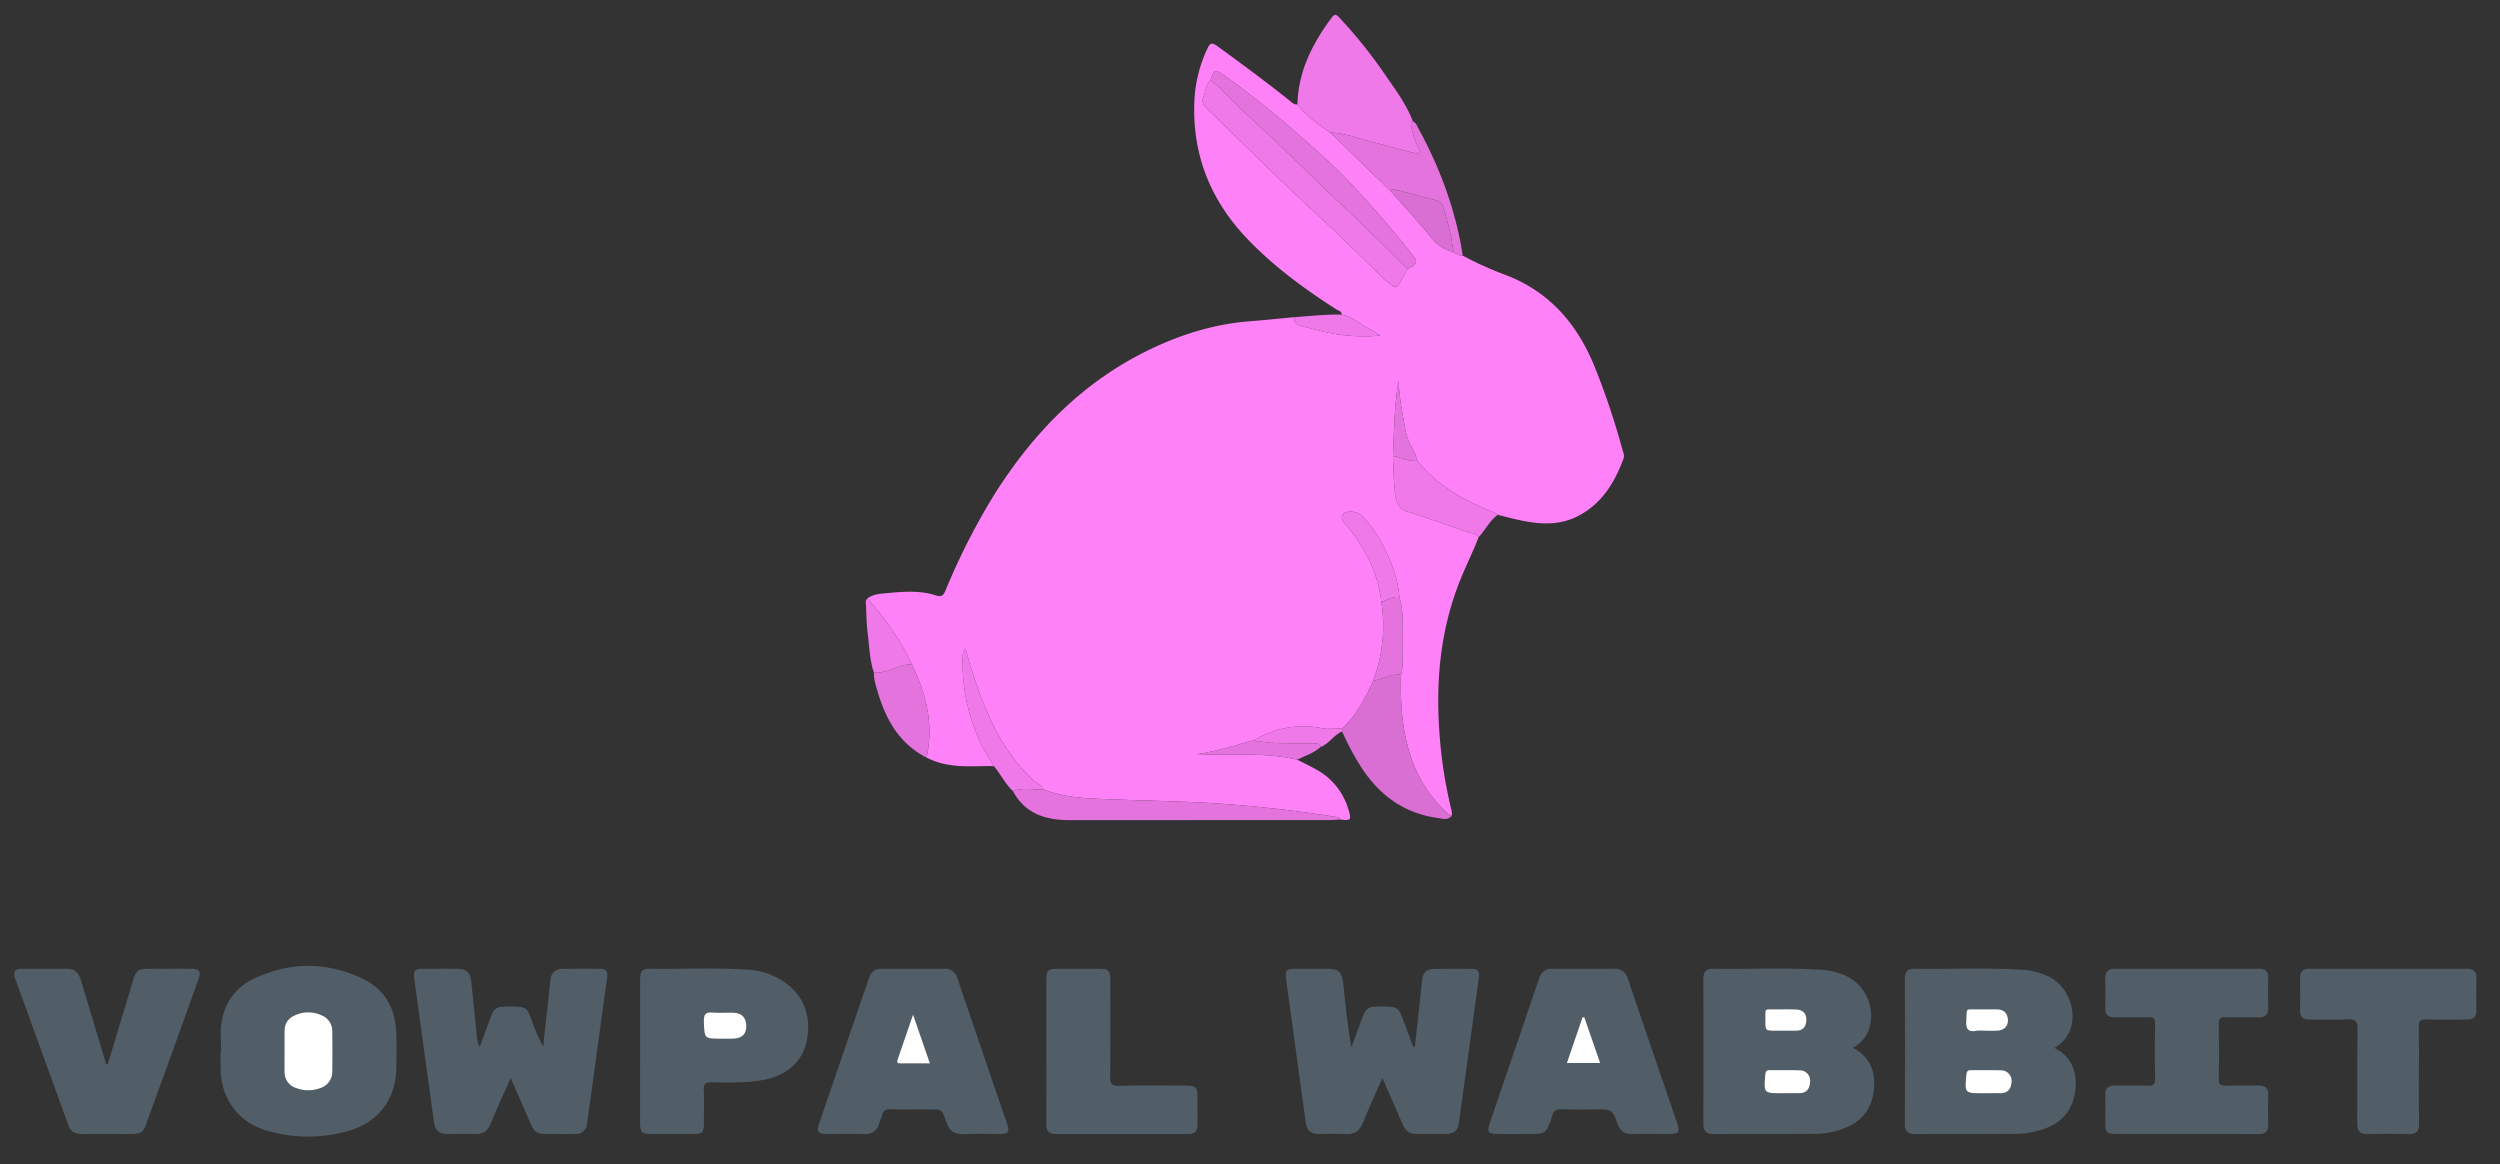 <?xml version="1.0" ?>
<svg xmlns="http://www.w3.org/2000/svg" id="Layer_1" data-name="Layer 1" viewBox="0 0 1000 465.647">
	<rect x="0" y="0" width="1000" height="465.647" fill="#333333" stroke="none"/>
	<defs>
		<style>.cls-1{fill:#fe81f8;}.cls-2{fill:#515e67;}.cls-3{fill:#f079ea;}.cls-4{fill:#d96ed3;}.cls-5{fill:#e473de;}.cls-6{fill:#fefefe;}</style>
	</defs>
	<path class="cls-1" d="M518.908,303.87c4.683,2.469,9.641,4.429,13.51,8.299a27.173,27.173,0,0,1,7.06,11.932c1.123,3.902.84,4.234-3.405,3.703a1.285,1.285,0,0,0-1.179-.938,519.394,519.394,0,0,0-53.091-5.8c-13.17-.642-26.367-.907-39.55-1.412-8.498-.326-16.964-.671-24.974-3.977-.921-1.867-2.912-2.564-4.327-3.904-12.385-11.72-18.771-26.774-23.887-42.549-1.016-3.133-1.894-6.31-2.89-9.65a3.365,3.365,0,0,0-1.064,2.364,75.509,75.509,0,0,0,.952,15.61,73.92,73.92,0,0,0,11.509,28.912c-5.993-.146-11.995.492-17.981-.544a30.106,30.106,0,0,1-8.975-2.878c2.976-13.196-.113-25.436-5.877-37.254-4.478-9.781-10.75-18.352-17.796-26.402,2.41-1.798,5.347-1.891,8.106-2.146,6.41-.593,12.913-1.126,19.163.888,2.421.78,3.168.02,4.016-1.978a265.124,265.124,0,0,1,19.79-38.791c15.631-24.623,35.434-44.867,62.078-57.642,12.686-6.082,25.973-10.164,40.095-11.236,5.861-.445,11.708-1.071,17.561-1.616-.333,2.246,1.001,3.152,2.9,3.604,4.442,1.057,8.844,2.349,13.336,3.11a69.666,69.666,0,0,0,18.079.648,33.169,33.169,0,0,0-4.124-2.614c-3.896-1.656-6.907-5.03-11.263-5.765-.024-1.447-1.355-1.568-2.215-2.121-12.804-8.244-25.05-17.198-35.609-28.258-14.942-15.65-22.23-34.277-21.06-55.94A54.684,54.684,0,0,1,483.001,19.351c.98-2.105,1.787-2.445,3.799-.986,9.728,7.057,19.396,14.187,28.797,21.676,1.006.801,1.867,1.903,3.378,1.718,3.583,4.702,8.32,8.055,13.169,11.278l24.344,23.619c5.498,6.27,11.185,12.387,16.408,18.878,2.348,2.918,5.232,4.326,8.527,5.411,1.201.518,2.258,1.442,3.689,1.315a136.716,136.716,0,0,0,17.587,7.904c16.993,6.624,27.836,19.136,34.728,35.487a295.465,295.465,0,0,1,11.772,35.032,3.966,3.966,0,0,1,.3,2.541c-3.552,9.683-8.686,18.193-18.177,23.137-8.378,4.364-17.133,3.234-25.865,1.16-2.117-.503-4.223-1.054-6.333-1.583a7.52,7.52,0,0,0-1.342-.892c-11.786-4.63-22.677-10.583-30.782-20.687-1.112-4.092-3.918-7.447-4.705-11.755-1.23-6.738-2.642-13.431-2.833-20.328-1.798,9.976-1.792,20.057-2.302,30.098.217,4.548.294,9.109.696,13.641.326,3.666.746,7.279,5.284,8.703,8.074,2.535,16.048,5.389,24.048,8.158,1.476.511,3.364.232,4.237,2.026-2.248,5.901-5.116,11.529-7.454,17.403-7.669,19.27-9.657,39.314-8.268,59.754a182.991,182.991,0,0,0,4.936,32.226,10.828,10.828,0,0,1,.135,1.952,6.969,6.969,0,0,1-1.717-.841,53.203,53.203,0,0,1-15.341-24.664c-3.069-10.125-3.586-20.524-3.298-31.008a19.073,19.073,0,0,0,.681-4.174c-.065-6.012.142-12.032-.099-18.034a29.587,29.587,0,0,0-1.237-8.655c-.561-7.292-3.142-13.988-6.417-20.39a42.19,42.19,0,0,0-9.181-12.593c-1.673-1.492-5.914-1.705-6.907-.219-1.403,2.102.368,3.294,1.544,4.724,7.326,8.904,12.405,18.842,13.749,30.456a62.797,62.797,0,0,1-3.274,31.52c-3.26,6.939-6.596,13.828-12.463,19.063-2.734-.029-5.544.343-8.187-.16a37.186,37.186,0,0,0-26.649,4.715c-7.609,2.035-15.101,4.543-22.971,5.645C492.337,302.272,505.751,300.771,518.908,303.87ZM563.051,107.555c3.72-1.768,4.177-2.78,2.206-5.27A406.635,406.635,0,0,0,537.995,71.002c-5.483-5.636-11.382-10.82-17.273-16.021a381.935,381.935,0,0,0-31.114-24.864c-3.582-2.552-3.871-2.405-5.377,1.898-1.857,2.028-2.14,4.687-2.95,7.152a3.284,3.284,0,0,0,1.071,3.776c9.911,9.654,19.749,19.385,29.712,28.985,6.747,6.502,13.707,12.783,20.487,19.252,7.264,6.93,14.418,13.975,21.651,20.938a24.854,24.854,0,0,0,2.862,2.161,1.552,1.552,0,0,0,2.495-.525C560.761,111.71,561.891,109.623,563.051,107.555Z"/>
	<path class="cls-2" d="M741.164,419.122c6.401,3.41,8.887,8.659,8.478,15.554-.414,6.985-3.294,12.373-9.647,15.623a32.072,32.072,0,0,1-14.592,3.229c-13.343.096-26.688-0-40.032.092-3.039.021-4.034-1.331-4.027-4.177q.07-28.876.002-57.752c-.006-2.626.823-4.243,3.707-4.2,14.541.214,29.093-.501,43.625.433a27.308,27.308,0,0,1,10.092,2.608A17.715,17.715,0,0,1,747.641,411.629,13.454,13.454,0,0,1,741.164,419.122Zm-27.187,18.176v-.01c1.854,0,3.709-.014,5.563.003,3.014.027,4.346-1.674,4.487-4.467a4.119,4.119,0,0,0-4.274-4.707c-3.921-.15-7.853-.002-11.778-.076-1.448-.027-1.78.571-1.884,1.921-.565,7.34-.603,7.337,6.577,7.337Zm-.898-25c1.743,0,3.487-.033,5.229.007,2.933.069,4.161-1.666,4.25-4.264.094-2.776-1.508-4.213-4.245-4.282-2.613-.066-5.229-.054-7.843-.017-4.996.069-4.287-.739-4.338,4.281-.044,4.28-.009,4.28,4.333,4.281C711.336,412.305,712.207,412.305,713.079,412.298Z"/>
	<path class="cls-2" d="M821.806,419.154c6.581,3.516,9.03,9.094,8.399,16.154-.656,7.342-4.142,12.77-11.118,15.673a34.355,34.355,0,0,1-13.104,2.553c-13.338.078-26.677-.004-40.015.088-3.005.021-4.024-1.214-4.014-4.129q.105-29.027.001-58.055c-.01-2.837,1.174-3.994,3.898-3.952,14.316.222,28.642-.458,42.952.405a27.93,27.93,0,0,1,10.718,2.743c7.588,3.724,11.487,13.655,8.49,21.507A14.609,14.609,0,0,1,821.806,419.154Zm-27.311,18.137c1.86,0,3.72-.027,5.58.006,3.048.055,4.343-1.739,4.565-4.464a4.234,4.234,0,0,0-4.338-4.718c-3.934-.144-7.877-.006-11.815-.072-1.402-.023-1.834.5-1.96,1.89-.666,7.369-.707,7.365,6.654,7.365C793.621,437.298,794.058,437.298,794.496,437.291Zm-.707-24.989c1.638,0,3.278.041,4.915-.009,2.867-.087,4.635-1.78,4.466-4.434-.175-2.737-1.774-4.109-4.518-4.118-2.512-.008-5.025-.033-7.536.001-5.147.07-4.306-.774-4.617,4.462-.189,3.174.528,4.768,4.019,4.131A18.795,18.795,0,0,1,793.788,412.301Z"/>
	<path class="cls-2" d="M204.265,431.19c-2.88,6.538-5.584,12.38-8.018,18.332-1.214,2.967-3.089,4.23-6.262,4.099-3.713-.153-7.437-.056-11.156-.031-3.154.021-4.796-1.493-5.223-4.637-2.562-18.84-5.205-37.669-7.764-56.51-.619-4.56-.207-4.939,4.315-4.95,3.938-.009,7.876-.024,11.814.004,4.877.035,6.127,1.17,6.642,6.099.749,7.176,1.442,14.358,2.179,21.535a8.653,8.653,0,0,0,1.101,3.674q2.111-5.746,4.224-11.491c1.611-4.352,2.307-4.737,8.412-4.731,5.466.005,6.266.476,7.808,4.634a79.796,79.796,0,0,0,4.932,11.438q.844-7.761,1.688-15.521c.402-3.695.846-7.385,1.196-11.085.273-2.89,1.907-4.421,4.678-4.49,5.138-.126,10.281-.088,15.422-.039,2.295.022,2.902,1.315,2.596,3.51-2.205,15.801-4.331,31.613-6.491,47.421-.503,3.681-1.043,7.357-1.558,11.037a4.311,4.311,0,0,1-4.678,4.079c-4.265.055-8.532-0-12.798.014-2.567.008-3.938-1.479-4.88-3.665C209.854,443.912,207.214,437.932,204.265,431.19Z"/>
	<path class="cls-2" d="M565.945,418.699q.849-7.735,1.697-15.471.623-5.703,1.238-11.406c.271-2.553,1.732-4.122,4.221-4.202,5.352-.173,10.714-.156,16.069-.082,2.106.029,2.675,1.36,2.393,3.383-1.992,14.281-3.913,28.573-5.87,42.859-.711,5.195-1.476,10.382-2.18,15.578-.39,2.884-2.091,4.199-4.895,4.217-3.937.025-7.876-.079-11.81.037-2.933.087-4.641-1.225-5.755-3.869-2.534-6.014-5.219-11.964-8.111-18.548-2.784,6.366-5.425,12.074-7.771,17.901-1.334,3.314-3.391,4.769-6.994,4.539-3.594-.23-7.214-.055-10.823-.053-3.004.002-4.634-1.498-5.041-4.466-2.594-18.94-5.231-37.874-7.797-56.818-.592-4.37-.148-4.79,4.146-4.805,4.046-.014,8.093-.031,12.139.005,4.772.043,6.014,1.257,6.523,6.231.857,8.364,1.716,16.727,3.208,25.237q2.073-5.619,4.144-11.239c1.713-4.662,2.426-5.137,7.779-5.144,6.472-.009,6.905.248,8.731,5.154q2.045,5.495,4.098,10.987Z"/>
	<path class="cls-2" d="M88.449,420.161c0-3.494-.375-7.037.074-10.472,1.097-8.389,5.568-14.719,13.225-18.308,14.148-6.63,28.545-6.684,42.736-.195,9.352,4.276,13.756,12.095,14.033,22.247.134,4.914.139,9.84-.038,14.752-.428,11.893-7.475,20.866-19.052,24.157a58.241,58.241,0,0,1-32.969-.19c-10.942-3.235-17.769-12.367-18.186-23.798-.1-2.728-.015-5.463-.015-8.194Zm25.364.144-.016 0c0,2.838-.049,5.677.013,8.514a6.598,6.598,0,0,0,4.704,6.421,13.51,13.51,0,0,0,9.601.006,6.844,6.844,0,0,0,4.81-6.724q.125-8.022-.009-16.048a6.67,6.67,0,0,0-4.05-6.243,12.505,12.505,0,0,0-11.359.127,6.257,6.257,0,0,0-3.681,5.76C113.77,414.846,113.813,417.576,113.813,420.305Z"/>
	<path class="cls-2" d="M365.175,387.497c4.154-.002,8.308.023,12.462-.011a5.052,5.052,0,0,1,5.342,3.866q9.883,29.125,19.866,58.217c1.065,3.126.451,3.974-2.846,4.005-4.809.045-9.63-.184-14.426.074-3.795.204-5.858-1.293-7.035-4.842-1.689-5.094-1.826-5.049-7.133-5.048-5.028,0-10.059.083-15.084-.042-1.91-.048-3.099.385-3.49,2.402-.184.95-.741,1.823-.983,2.768-.901,3.514-3.062,4.922-6.723,4.755-4.909-.224-9.836-.018-14.755-.07-3.025-.032-3.777-1.014-2.8-3.879q10.032-29.422,20.137-58.819c.842-2.467,2.6-3.362,5.008-3.37C356.867,387.489,361.021,387.499,365.175,387.497Zm.046,18.329c-2.197,6.408-4.118,12.035-6.059,17.655-.357,1.032-.66,1.905,1.005,1.889,3.833-.036,7.666-.012,11.809-.012C369.687,418.737,367.575,412.63,365.221,405.826Z"/>
	<path class="cls-2" d="M633.577,387.492c3.936-.001,7.872.046,11.807-.016,2.996-.047,4.796,1.126,5.808,4.128,6.478,19.225,13.103,38.401,19.657,57.601,1.217,3.564.659,4.35-3.016,4.372-4.919.029-9.843-.113-14.757.05-3.224.107-5.04-1.199-6.118-4.217-2.032-5.689-2.131-5.653-8.35-5.653-4.592,0-9.192.171-13.771-.069-2.471-.129-3.608.782-4.06,3.032a13.241,13.241,0,0,1-.641,1.853c-1.619,4.462-2.395,5.007-7.166,5.01-4.81.004-9.621.039-14.43-.013-3.132-.034-3.785-.894-2.801-3.786q9.958-29.276,19.957-58.538c.915-2.697,2.698-3.784,5.419-3.762C625.268,387.518,629.422,387.493,633.577,387.492Zm6.492,37.709c-2.174-6.288-4.261-12.321-6.347-18.354l-.738.112c-2.066,6.042-4.131,12.084-6.236,18.242Z"/>
	<path class="cls-2" d="M874.672,453.585q-14.111 0-28.222-.005c-3.795-.007-4.307-.545-4.325-4.421-.018-3.719.07-7.44-.027-11.157-.07-2.666,1.135-3.799,3.728-3.778,4.485.037,8.974-.103,13.453.053,2.214.077,2.759-.735,2.73-2.815q-.155-10.991.002-21.986c.029-1.975-.472-2.672-2.545-2.6-4.479.156-8.969-.015-13.453.07-2.785.053-3.991-1.134-3.917-3.932.1-3.826.117-7.659-.005-11.484-.088-2.773,1.051-4.051,3.83-4.048q28.879.03,57.757.007c2.392-.001,3.655.983,3.602,3.542-.081,3.936-.121,7.879.014,11.812.101,2.941-1.059,4.197-4.04,4.112-4.372-.124-8.753.057-13.125-.071-1.963-.057-2.653.478-2.62,2.545.119,7.327.143,14.659-.008,21.985-.051,2.446.919,2.919,3.072,2.855,4.262-.128,8.532.019,12.797-.055,2.726-.048,4.026.997,3.924,3.877-.139,3.933-.099,7.876-.012,11.812.058,2.653-1.076,3.729-3.732,3.709C893.925,453.542,884.299,453.585,874.672,453.585Z"/>
	<path class="cls-2" d="M256.053,420.713q0-14.113.005-28.226c.007-4.434.544-5.04,4.84-4.982,12.904.174,25.819-.52,38.711.408a28.319,28.319,0,0,1,13.816,4.696c7.986,5.306,11.282,13.814,9.261,23.771-1.66,8.179-7.763,13.719-17.067,15.521-6.929,1.343-13.942,1.131-20.935,1.031-2.369-.034-3.309.538-3.18,3.085.21,4.147.065,8.312.054,12.469-.013,4.806-.297,5.094-4.955,5.098q-7.385.006-14.77.001c-5.665-.001-5.78-.118-5.781-5.958Q256.051,434.17,256.053,420.713Zm32.452-5.23c1.633,0,3.267.053,4.897-.011,3.413-.133,5.117-1.818,5.136-4.989.02-3.351-1.758-5.282-5.16-5.403-2.717-.097-5.457.16-8.157-.077-2.775-.244-3.775.476-3.675,3.5C281.776,415.483,281.6,415.489,288.505,415.483Z"/>
	<path class="cls-2" d="M43.097,425.713c2.806-9.28,5.566-18.575,8.428-27.838,3.489-11.295,1.422-10.368,13.882-10.384,3.61-.005,7.221-.039,10.831.011,3.66.051,4.323.971,3.081,4.422-6.242,17.359-12.463,34.726-18.81,52.047-3.994,10.9-2.084,9.549-13.731,9.61-4.704.025-9.41-.067-14.112.031-2.646.055-4.383-.969-5.288-3.467q-10.646-29.405-21.337-58.794c-.966-2.646-.042-3.81,2.54-3.835,6.126-.06,12.253-.026,18.379-.013,3.15.007,4.627,1.899,5.459,4.703,3.319,11.195,6.704,22.37,10.065,33.552Z"/>
	<path class="cls-2" d="M967.566,430.244c-0,6.451-.085,12.904.037,19.353.057,3.006-1.194,4.09-4.117,4.024-5.464-.123-10.937-.157-16.399.01-3.23.099-4.199-1.352-4.182-4.335.071-12.574-.063-25.15.098-37.722.038-3.002-.77-3.977-3.821-3.828-5.127.25-10.276.007-15.413.09-2.643.043-3.8-1.073-3.756-3.714q.107-6.395-0-12.792c-.043-2.583,1.021-3.85,3.676-3.847q31.49.032,62.981-.001c2.734-.003,3.968,1.16,3.885,3.982-.125,4.261-.087,8.529-.012,12.792.044,2.519-1.118,3.576-3.562,3.562-5.576-.031-11.156.099-16.728-.053-2.221-.06-2.764.706-2.727,2.799C967.639,417.121,967.567,423.683,967.566,430.244Z"/>
	<path class="cls-2" d="M418.532,420.371q0-14.106.003-28.213c.004-4.129.53-4.648,4.761-4.663,5.468-.019,10.935-.031,16.403.005,3.687.024,4.417.755,4.422,4.422.018,12.904.086,25.808-.055,38.71-.03,2.761.494,3.764,3.531,3.682,8.742-.234,17.494-.092,26.242-.078,4.716.007,5.123.417,5.13,4.983.006,3.609-.031,7.218.011,10.826.028,2.47-1.106,3.561-3.588,3.556q-26.572-.045-53.145.013c-2.917.009-3.768-1.353-3.746-4.046C418.579,439.836,418.532,430.103,418.532,420.371Z"/>
	<path class="cls-3" d="M532.144,53.036c-4.849-3.223-9.586-6.576-13.169-11.278.318-13.347,6.091-24.526,13.864-34.914,1.296-1.732,2.166-.575,3.082.399a191.447,191.447,0,0,1,18.532,23.227c3.919,5.734,8.144,11.319,10.628,17.918-.88.625-.73,1.472-.532,2.35a29.753,29.753,0,0,0,2.598,7.994c.706,1.286,1.158,3.107-1.378,2.489-6.191-1.508-12.308-3.314-18.483-4.889C542.281,55.056,537.408,53.137,532.144,53.036Z"/>
	<path class="cls-4" d="M560.418,269.723c-.288,10.484.228,20.883,3.298,31.008a53.203,53.203,0,0,0,15.341,24.664,6.969,6.969,0,0,0,1.717.841c-1.61,2.061-3.787,1.221-5.721.952-14.464-2.016-24.62-10.196-31.91-22.458a116.746,116.746,0,0,1-6.323-12.162q-.003-.572-.005-1.145c5.867-5.235,9.203-12.124,12.463-19.063C553.011,271.567,556.489,269.692,560.418,269.723Z"/>
	<path class="cls-5" d="M417.278,315.678c8.01,3.306,16.477,3.651,24.974,3.977,13.183.506,26.381.77,39.55,1.412a519.394,519.394,0,0,1,53.091,5.8,1.285,1.285,0,0,1,1.179.937c-1.302.073-2.604.214-3.906.214q-52.242.028-104.483.031c-9.501.003-17.647-2.596-22.502-11.594C409.131,314.898,413.253,316.041,417.278,315.678Z"/>
	<path class="cls-5" d="M532.144,53.036c5.264.1,10.137,2.019,15.143,3.296,6.175,1.575,12.293,3.381,18.483,4.889,2.536.618,2.083-1.203,1.378-2.489a29.753,29.753,0,0,1-2.598-7.994c-.198-.878-.348-1.725.532-2.35a5.092,5.092,0,0,1,2.012,2.486c8.872,16.124,15.193,33.141,18.02,51.385-1.433.128-2.49-.796-3.691-1.314a100.556,100.556,0,0,0-4.127-18.011,3.982,3.982,0,0,0-2.912-2.83c-5.441-1.462-10.902-2.852-16.336-4.339-.976-.267-1.458-.144-1.56.89Z"/>
	<path class="cls-3" d="M567.001,184.358c8.105,10.104,18.996,16.058,30.782,20.687a7.521,7.521,0,0,1,1.342.892c-3.34,2.323-4.961,6.122-7.7,8.963-.872-1.793-2.76-1.514-4.236-2.025-8-2.768-15.974-5.623-24.048-8.158-4.538-1.425-4.958-5.037-5.284-8.703-.402-4.532-.479-9.093-.696-13.641C560.461,182.931,563.511,184.733,567.001,184.358Z"/>
	<path class="cls-5" d="M364.738,265.785c5.764,11.818,8.853,24.058,5.877,37.254-10.842-5.54-16.251-15.15-19.532-26.282-.734-2.491-1.593-5.009-1.509-7.684a16.072,16.072,0,0,0,6.064-.989C358.624,267.159,361.445,265.508,364.738,265.785Z"/>
	<path class="cls-3" d="M417.278,315.678c-4.025.362-8.147-.781-12.097.778-3.091-2.91-4.927-6.775-7.61-9.995a73.922,73.922,0,0,1-11.509-28.912,75.509,75.509,0,0,1-.952-15.61,3.365,3.365,0,0,1,1.064-2.364c.996,3.34,1.874,6.517,2.89,9.65,5.116,15.775,11.503,30.829,23.887,42.549C414.366,313.114,416.357,313.811,417.278,315.678Z"/>
	<path class="cls-3" d="M364.738,265.785c-3.293-.277-6.114,1.374-9.099,2.299a16.072,16.072,0,0,1-6.064.989c-1.701-4.948-1.78-10.168-2.45-15.278-.491-3.745-.544-7.549-.717-11.331-.047-1.036-.389-2.186.536-3.08C353.988,247.433,360.261,256.004,364.738,265.785Z"/>
	<path class="cls-5" d="M518.908,303.87c-13.156-3.1-26.571-1.599-39.9-2.248,7.87-1.102,15.362-3.61,22.971-5.645.625.83,1.548.56,2.383.675,6.876.953,13.79.597,20.692.638,1.332.008,2.643-.042,3.283,1.467C525.603,301.217,522.111,302.278,518.908,303.87Z"/>
	<path class="cls-3" d="M536.681,125.847c4.356.735,7.367,4.109,11.263,5.765a33.169,33.169,0,0,1,4.124,2.614,69.666,69.666,0,0,1-18.079-.648c-4.492-.761-8.894-2.054-13.336-3.11-1.9-.452-3.233-1.359-2.9-3.604C524.056,126.419,530.345,125.686,536.681,125.847Z"/>
	<path class="cls-3" d="M528.337,298.757c-.64-1.508-1.952-1.459-3.283-1.467-6.902-.041-13.816.315-20.692-.638-.836-.116-1.758.155-2.383-.675a37.185,37.185,0,0,1,26.649-4.715c2.643.503,5.453.13,8.187.16q.003.573.005,1.145C533.541,294.012,531.694,297.42,528.337,298.757Z"/>
	<path class="cls-3" d="M563.051,107.555c-1.16,2.068-2.29,4.155-3.493,6.198a1.552,1.552,0,0,1-2.495.525,24.854,24.854,0,0,1-2.862-2.161c-7.232-6.963-14.387-14.008-21.651-20.938-6.78-6.469-13.74-12.75-20.487-19.252-9.963-9.601-19.801-19.331-29.712-28.985a3.284,3.284,0,0,1-1.071-3.776c.81-2.465,1.093-5.124,2.951-7.152,5.698,4.604,10.486,10.163,15.9,15.086,11.465,10.425,22.436,21.393,33.63,32.118,2.745,2.63,5.619,5.126,8.342,7.777C549.113,93.821,556.072,100.699,563.051,107.555Z"/>
	<path class="cls-5" d="M563.051,107.555c-6.98-6.856-13.939-13.734-20.949-20.559-2.723-2.651-5.597-5.148-8.342-7.777C522.567,68.494,511.596,57.526,500.131,47.101c-5.414-4.923-10.202-10.482-15.9-15.086,1.505-4.303,1.794-4.45,5.377-1.898a381.935,381.935,0,0,1,31.114,24.864c5.891,5.201,11.79,10.385,17.273,16.021a406.635,406.635,0,0,1,27.262,31.283C567.229,104.775,566.771,105.787,563.051,107.555Z"/>
	<path class="cls-3" d="M552.552,240.839c-1.344-11.614-6.424-21.552-13.749-30.456-1.176-1.43-2.947-2.622-1.544-4.724.992-1.486,5.234-1.273,6.907.219a42.19,42.19,0,0,1,9.181,12.593c3.275,6.401,5.856,13.098,6.417,20.39C557.058,238.421,554.897,239.965,552.552,240.839Z"/>
	<path class="cls-5" d="M552.552,240.839c2.345-.874,4.506-2.418,7.211-1.979a29.587,29.587,0,0,1,1.237,8.655c.241,6.003.034,12.023.099,18.034a19.073,19.073,0,0,1-.681,4.174c-3.929-.032-7.407,1.844-11.14,2.636A62.794,62.794,0,0,0,552.552,240.839Z"/>
	<path class="cls-4" d="M556.488,76.656c.102-1.034.584-1.157,1.56-.89,5.434,1.487,10.895,2.877,16.336,4.339a3.982,3.982,0,0,1,2.912,2.83,100.556,100.556,0,0,1,4.127,18.011c-3.295-1.085-6.18-2.493-8.527-5.411C567.673,89.043,561.986,82.925,556.488,76.656Z"/>
	<path class="cls-5" d="M567.001,184.358c-3.489.375-6.54-1.427-9.841-1.985.511-10.042.504-20.122,2.303-30.098.192,6.897,1.603,13.59,2.833,20.328C563.083,176.911,565.889,180.266,567.001,184.358Z"/>
	<path class="cls-6" d="M713.977,437.298l-1.309,0c-7.18,0-7.142.003-6.577-7.337.104-1.35.436-1.948,1.884-1.921,3.925.074,7.857-.074,11.778.076a4.119,4.119,0,0,1,4.274,4.707c-.142,2.793-1.474,4.494-4.487,4.467-1.854-.017-3.709-.003-5.563-.003Z"/>
	<path class="cls-6" d="M713.079,412.301q-1.307.005-2.614.003c-4.342-.001-4.376-.001-4.333-4.281.051-5.02-.658-4.212,4.338-4.281,2.614-.036,5.23-.048,7.843.017,2.737.069,4.339,1.506,4.245,4.282-.088,2.597-1.317,4.332-4.25,4.264C716.565,412.265,714.822,412.298,713.079,412.301Z"/>
	<path class="cls-6" d="M794.496,437.294c-.438.004-.875.004-1.313.004-7.362-0-7.321.003-6.654-7.365.126-1.39.558-1.914,1.96-1.89,3.938.066,7.881-.072,11.815.072a4.234,4.234,0,0,1,4.338,4.718c-.222,2.726-1.517,4.519-4.565,4.464C798.216,437.263,796.356,437.291,794.496,437.294Z"/>
	<path class="cls-6" d="M793.788,412.303a18.64,18.64,0,0,0-3.271.032c-3.491.637-4.208-.957-4.019-4.131.312-5.236-.53-4.393,4.617-4.462,2.512-.034,5.024-.009,7.536-.001,2.744.009,4.343,1.381,4.518,4.118.17,2.654-1.599,4.347-4.466,4.434C797.066,412.342,795.427,412.301,793.788,412.303Z"/>
	<path class="cls-6" d="M113.813,420.305c0-2.729-.043-5.459.012-8.186a6.257,6.257,0,0,1,3.681-5.76,12.505,12.505,0,0,1,11.359-.127,6.67,6.67,0,0,1,4.05,6.243q.125,8.023.009,16.048a6.844,6.844,0,0,1-4.81,6.724,13.51,13.51,0,0,1-9.601-.006,6.598,6.598,0,0,1-4.704-6.421c-.062-2.837-.013-5.676-.013-8.514Z"/>
	<path class="cls-6" d="M365.221,405.826c2.353,6.804,4.465,12.911,6.755,19.532-4.143,0-7.977-.025-11.809.012-1.665.016-1.362-.857-1.005-1.889C361.104,417.861,363.025,412.234,365.221,405.826Z"/>
	<path class="cls-6" d="M640.069,425.201H626.748c2.105-6.157,4.171-12.2,6.236-18.242l.738-.112C635.808,412.88,637.894,418.913,640.069,425.201Z"/>
	<path class="cls-6" d="M288.505,415.486c-6.905.003-6.728-.003-6.96-6.982-.1-3.024.9-3.744,3.675-3.5,2.7.237,5.44-.02,8.157.077,3.402.121,5.18,2.052,5.16,5.403-.019,3.171-1.722,4.855-5.136,4.989C291.772,415.535,290.137,415.483,288.505,415.486Z"/>
</svg>